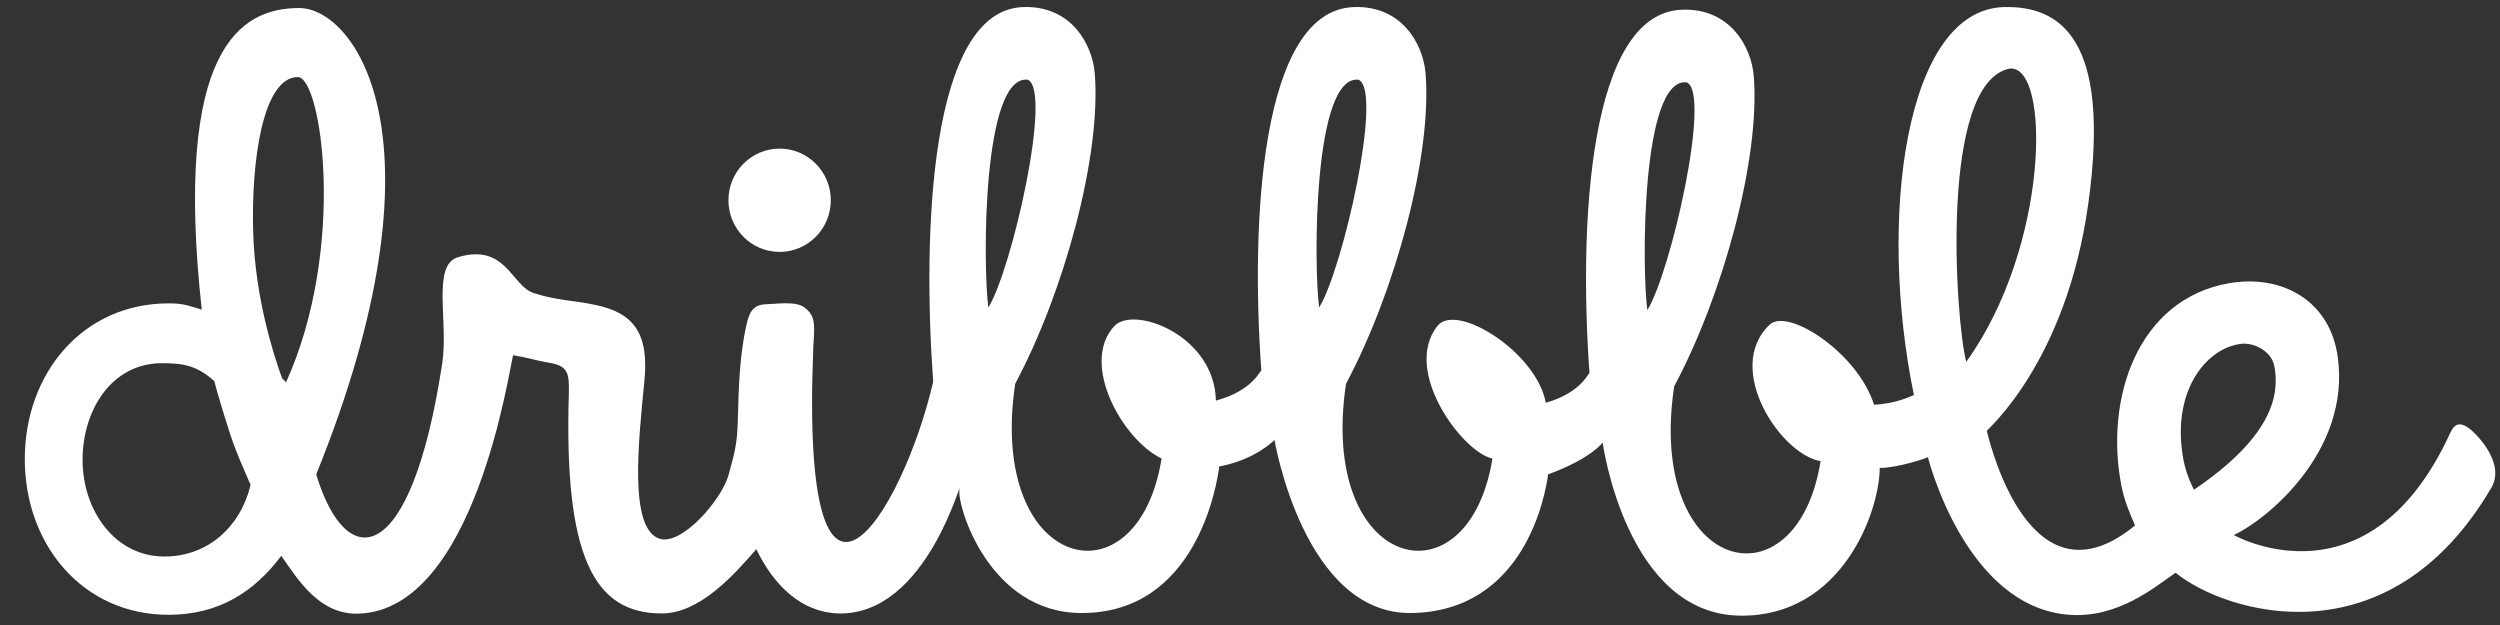<svg width="72" height="18" viewBox="0 0 72 18" fill="none" xmlns="http://www.w3.org/2000/svg">
<rect x="0" y="0" width="72" height="18" fill="#333333" stroke="none"/>
<g clip-path="url(#clip0_1133_49934)">
<path d="M22.453 7.255C23.267 7.255 23.927 6.589 23.927 5.767C23.927 4.945 23.267 4.28 22.453 4.28C21.639 4.28 20.979 4.945 20.979 5.767C20.979 6.589 21.639 7.255 22.453 7.255ZM71.112 12.337C70.888 12.178 70.715 12.152 70.571 12.46C68.095 17.87 63.922 15.171 64.336 15.408C65.262 14.981 67.697 13.012 67.329 10.293C67.105 8.631 65.691 7.894 64.19 8.158C61.57 8.619 60.606 11.469 61.097 13.992C61.183 14.426 61.336 14.783 61.489 15.133C58.529 17.562 57.353 12.959 57.22 12.409C57.214 12.38 59.506 10.454 60.143 5.863C60.811 1.052 59.289 0.176 57.733 0.203C54.854 0.254 54.076 6.322 55.121 11.379C55.034 11.402 54.626 11.629 53.972 11.655C53.501 10.16 51.488 8.849 50.961 9.354C49.642 10.617 51.281 13.087 52.433 13.281C51.741 17.583 47.41 16.517 48.216 11.128C49.627 8.487 50.699 4.559 50.508 2.188C50.44 1.349 49.825 0.224 48.433 0.28C45.757 0.387 45.465 6.456 45.779 10.764C45.764 10.658 45.615 11.287 44.518 11.6C44.258 10.148 41.94 8.69 41.394 9.391C40.372 10.703 42.143 13.042 42.982 13.205C42.289 17.506 37.959 16.441 38.765 11.052C40.175 8.411 41.248 4.483 41.056 2.112C40.988 1.273 40.373 0.148 38.981 0.204C36.305 0.31 36.014 6.38 36.328 10.688C36.312 10.58 36.16 11.23 35.018 11.538C34.98 9.653 32.653 8.789 32.093 9.391C31.097 10.462 32.322 12.662 33.454 13.205C32.762 17.506 28.432 16.441 29.238 11.052C30.648 8.411 31.72 4.483 31.529 2.112C31.461 1.273 30.846 0.148 29.454 0.204C26.778 0.31 26.562 6.685 26.876 10.993C25.995 14.802 23.038 19.56 23.422 10.029C23.46 9.361 23.502 9.107 23.171 8.857C22.924 8.662 22.36 8.756 22.053 8.763C21.678 8.779 21.585 8.999 21.502 9.333C21.309 10.195 21.275 11.03 21.247 12.17C21.229 12.703 21.187 12.952 20.983 13.679C20.78 14.406 19.62 15.734 18.985 15.512C18.104 15.207 18.393 12.698 18.558 10.975C18.696 9.612 18.255 9.001 17.127 8.778C16.466 8.639 16.064 8.661 15.376 8.442C14.725 8.235 14.578 6.994 13.19 7.407C12.431 7.634 12.919 9.256 12.737 10.459C11.84 16.373 9.973 16.536 9.107 13.663C13.007 4.029 10.235 0.231 8.613 0.231C6.923 0.231 4.992 1.405 5.81 8.917C5.412 8.8 5.29 8.737 4.854 8.737C2.392 8.737 0.714 10.745 0.714 13.221C0.714 15.698 2.392 17.706 4.854 17.706C6.308 17.706 7.328 17.039 8.101 16.007C8.606 16.736 9.22 17.717 10.343 17.673C13.69 17.541 14.663 10.616 14.778 10.23C15.136 10.285 15.475 10.391 15.805 10.446C16.356 10.53 16.396 10.749 16.383 11.308C16.237 16.018 17.099 17.667 19.054 17.667C20.143 17.667 21.113 16.588 21.782 15.816C22.282 16.856 23.077 17.635 24.145 17.667C26.732 17.732 27.723 13.573 27.632 14.12C27.561 14.55 28.472 17.643 31.135 17.655C34.434 17.669 35.047 14.009 35.12 13.396C35.13 13.274 35.134 13.287 35.12 13.396L35.118 13.434C36.165 13.237 36.706 12.671 36.706 12.671C36.706 12.671 37.547 17.712 40.662 17.655C43.897 17.596 44.507 14.288 44.587 13.643C44.598 13.49 44.604 13.508 44.587 13.643C44.587 13.649 44.586 13.655 44.586 13.662C45.83 13.205 46.157 12.747 46.157 12.747C46.157 12.747 46.826 17.688 50.114 17.731C53.044 17.77 54.129 14.743 54.136 13.477C54.63 13.482 55.544 13.181 55.523 13.164C55.523 13.164 56.596 17.484 59.593 17.706C61 17.81 62.056 16.907 62.657 16.495C64.071 17.65 68.78 19.126 71.754 14.041C72.173 13.312 71.271 12.45 71.112 12.337ZM4.736 16.028C3.299 16.028 2.378 14.689 2.378 13.244C2.378 11.8 3.223 10.46 4.66 10.46C5.306 10.46 5.666 10.531 6.17 10.973C6.261 11.336 6.52 12.173 6.645 12.553C6.814 13.062 7.015 13.495 7.217 13.966C6.928 15.175 5.981 16.028 4.736 16.028ZM8.236 11.016C8.177 10.92 8.189 10.979 8.122 10.888C7.859 10.165 7.351 8.553 7.293 6.721C7.226 4.649 7.569 2.22 8.578 2.22C9.262 2.22 9.989 7.142 8.236 11.016H8.236ZM28.464 8.857C28.302 7.627 28.294 2.145 29.598 2.296C30.319 2.59 29.141 7.763 28.464 8.857ZM37.991 8.857C37.829 7.627 37.821 2.145 39.125 2.296C39.846 2.59 38.669 7.763 37.991 8.857ZM47.443 8.933C47.281 7.703 47.272 2.221 48.577 2.372C49.297 2.667 48.12 7.84 47.443 8.933ZM57.877 1.975C59.07 1.851 59.021 7.105 56.627 10.422C56.318 9.223 55.844 2.387 57.877 1.975V1.975ZM62.891 13.281C62.508 11.329 63.498 10.047 64.519 9.906C64.875 9.849 65.392 10.082 65.495 10.518C65.665 11.339 65.471 12.557 63.187 14.103C63.19 14.116 62.977 13.716 62.891 13.281H62.891Z" fill="white"/>
</g>
<defs>
<clipPath id="clip0_1133_49934">
<rect width="71.176" height="17.66" fill="white" transform="translate(0.701 0.202)"/>
</clipPath>
</defs>
</svg>
